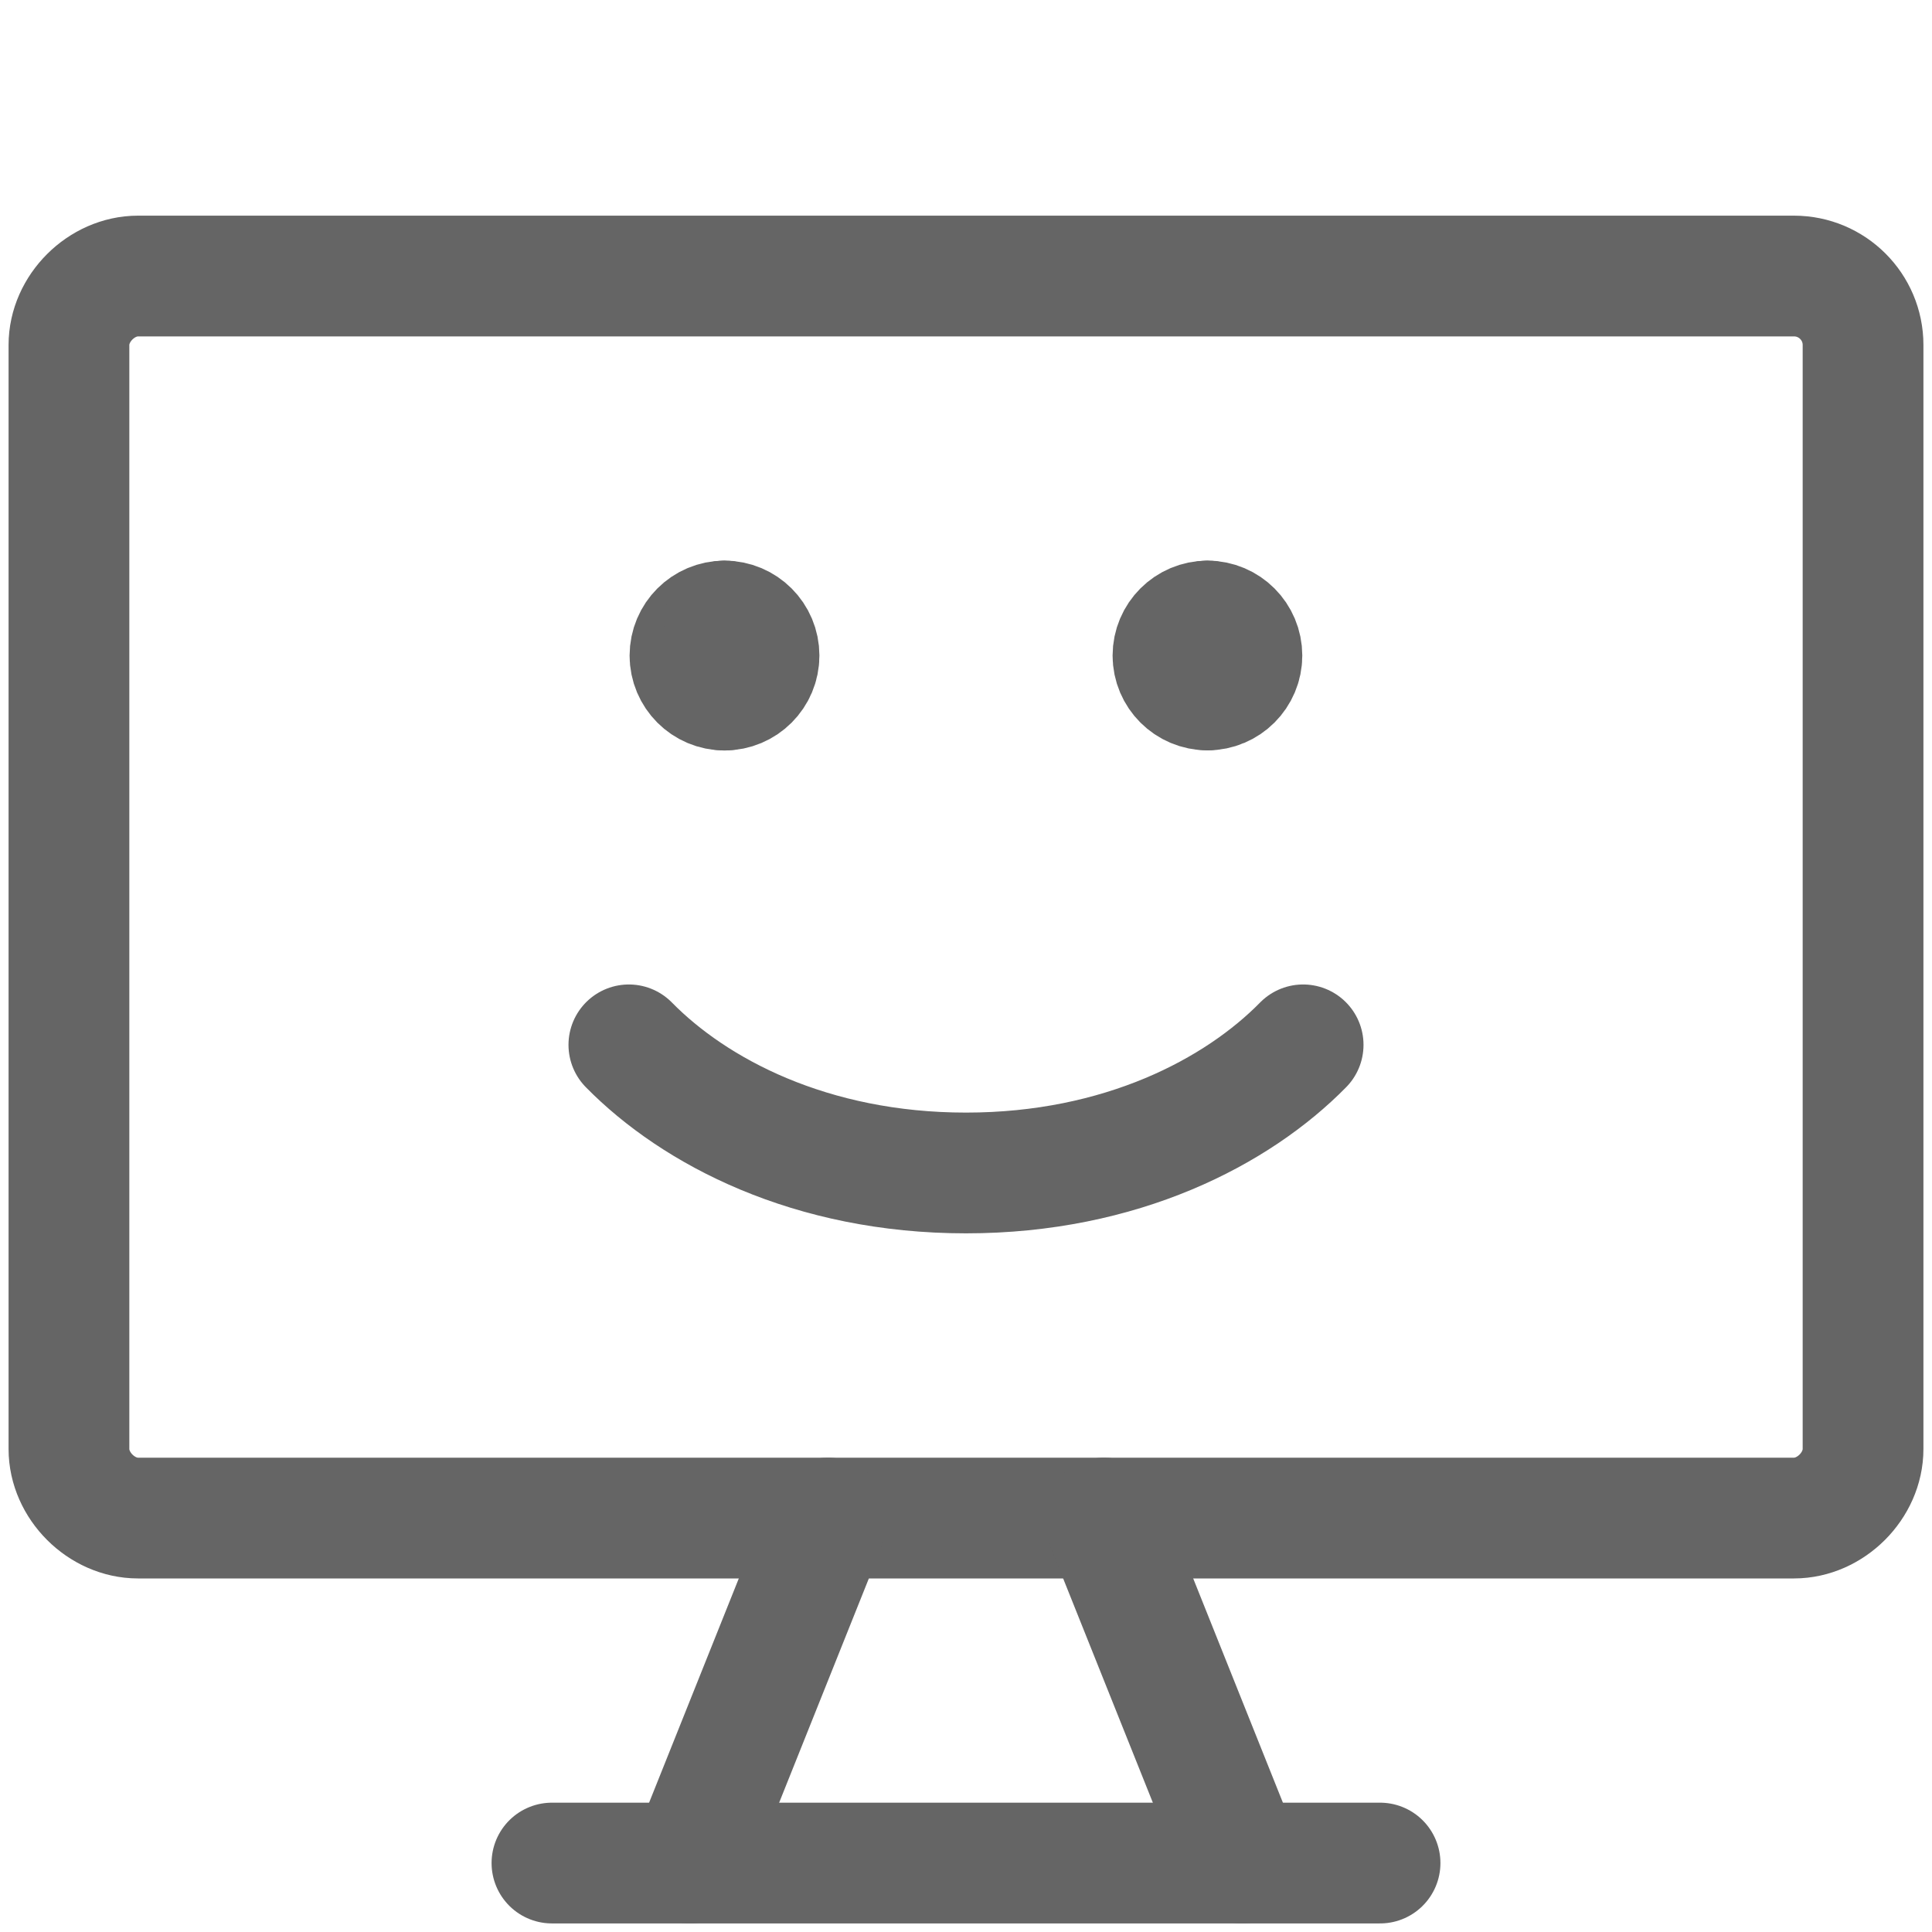 <svg width="16" height="16" viewBox="0 0 16 16" fill="none" xmlns="http://www.w3.org/2000/svg">
<g clip-path="url(#clip0_74_10)">
<path d="M15.429 12V2.857C15.429 2.542 15.173 2.286 14.857 2.286H1.143C0.84 2.286 0.571 2.554 0.571 2.857V12C0.571 12.303 0.84 12.572 1.143 12.572H14.857C15.16 12.572 15.429 12.303 15.429 12Z" stroke="#656565" stroke-linecap="round" stroke-linejoin="round"/>
<path d="M6.857 12.572L5.714 15.429" stroke="#656565" stroke-linecap="round" stroke-linejoin="round"/>
<path d="M9.143 12.572L10.286 15.429" stroke="#656565" stroke-linecap="round" stroke-linejoin="round"/>
<path d="M4.571 15.429H11.429" stroke="#656565" stroke-linecap="round" stroke-linejoin="round"/>
<path d="M5.208 8.653C5.752 9.207 6.714 9.714 8 9.714C9.286 9.714 10.248 9.207 10.792 8.653" stroke="#656565" stroke-linecap="round" stroke-linejoin="round"/>
<path d="M6 5.715C5.842 5.715 5.714 5.587 5.714 5.429C5.714 5.271 5.842 5.143 6 5.143" stroke="#656565" stroke-linecap="round" stroke-linejoin="round"/>
<path d="M6 5.715C6.158 5.715 6.286 5.587 6.286 5.429C6.286 5.271 6.158 5.143 6 5.143" stroke="#656565" stroke-linecap="round" stroke-linejoin="round"/>
<path d="M10 5.714C9.842 5.714 9.714 5.586 9.714 5.429C9.714 5.271 9.842 5.143 10 5.143" stroke="#656565" stroke-linecap="round" stroke-linejoin="round"/>
<path d="M10 5.714C10.157 5.714 10.285 5.586 10.285 5.429C10.285 5.271 10.157 5.143 10 5.143" stroke="#656565" stroke-linecap="round" stroke-linejoin="round"/>
</g>
<defs>
<clipPath id="clip0_74_10">
<rect width="16" height="16" fill="white"/>
</clipPath>
</defs>
</svg>
